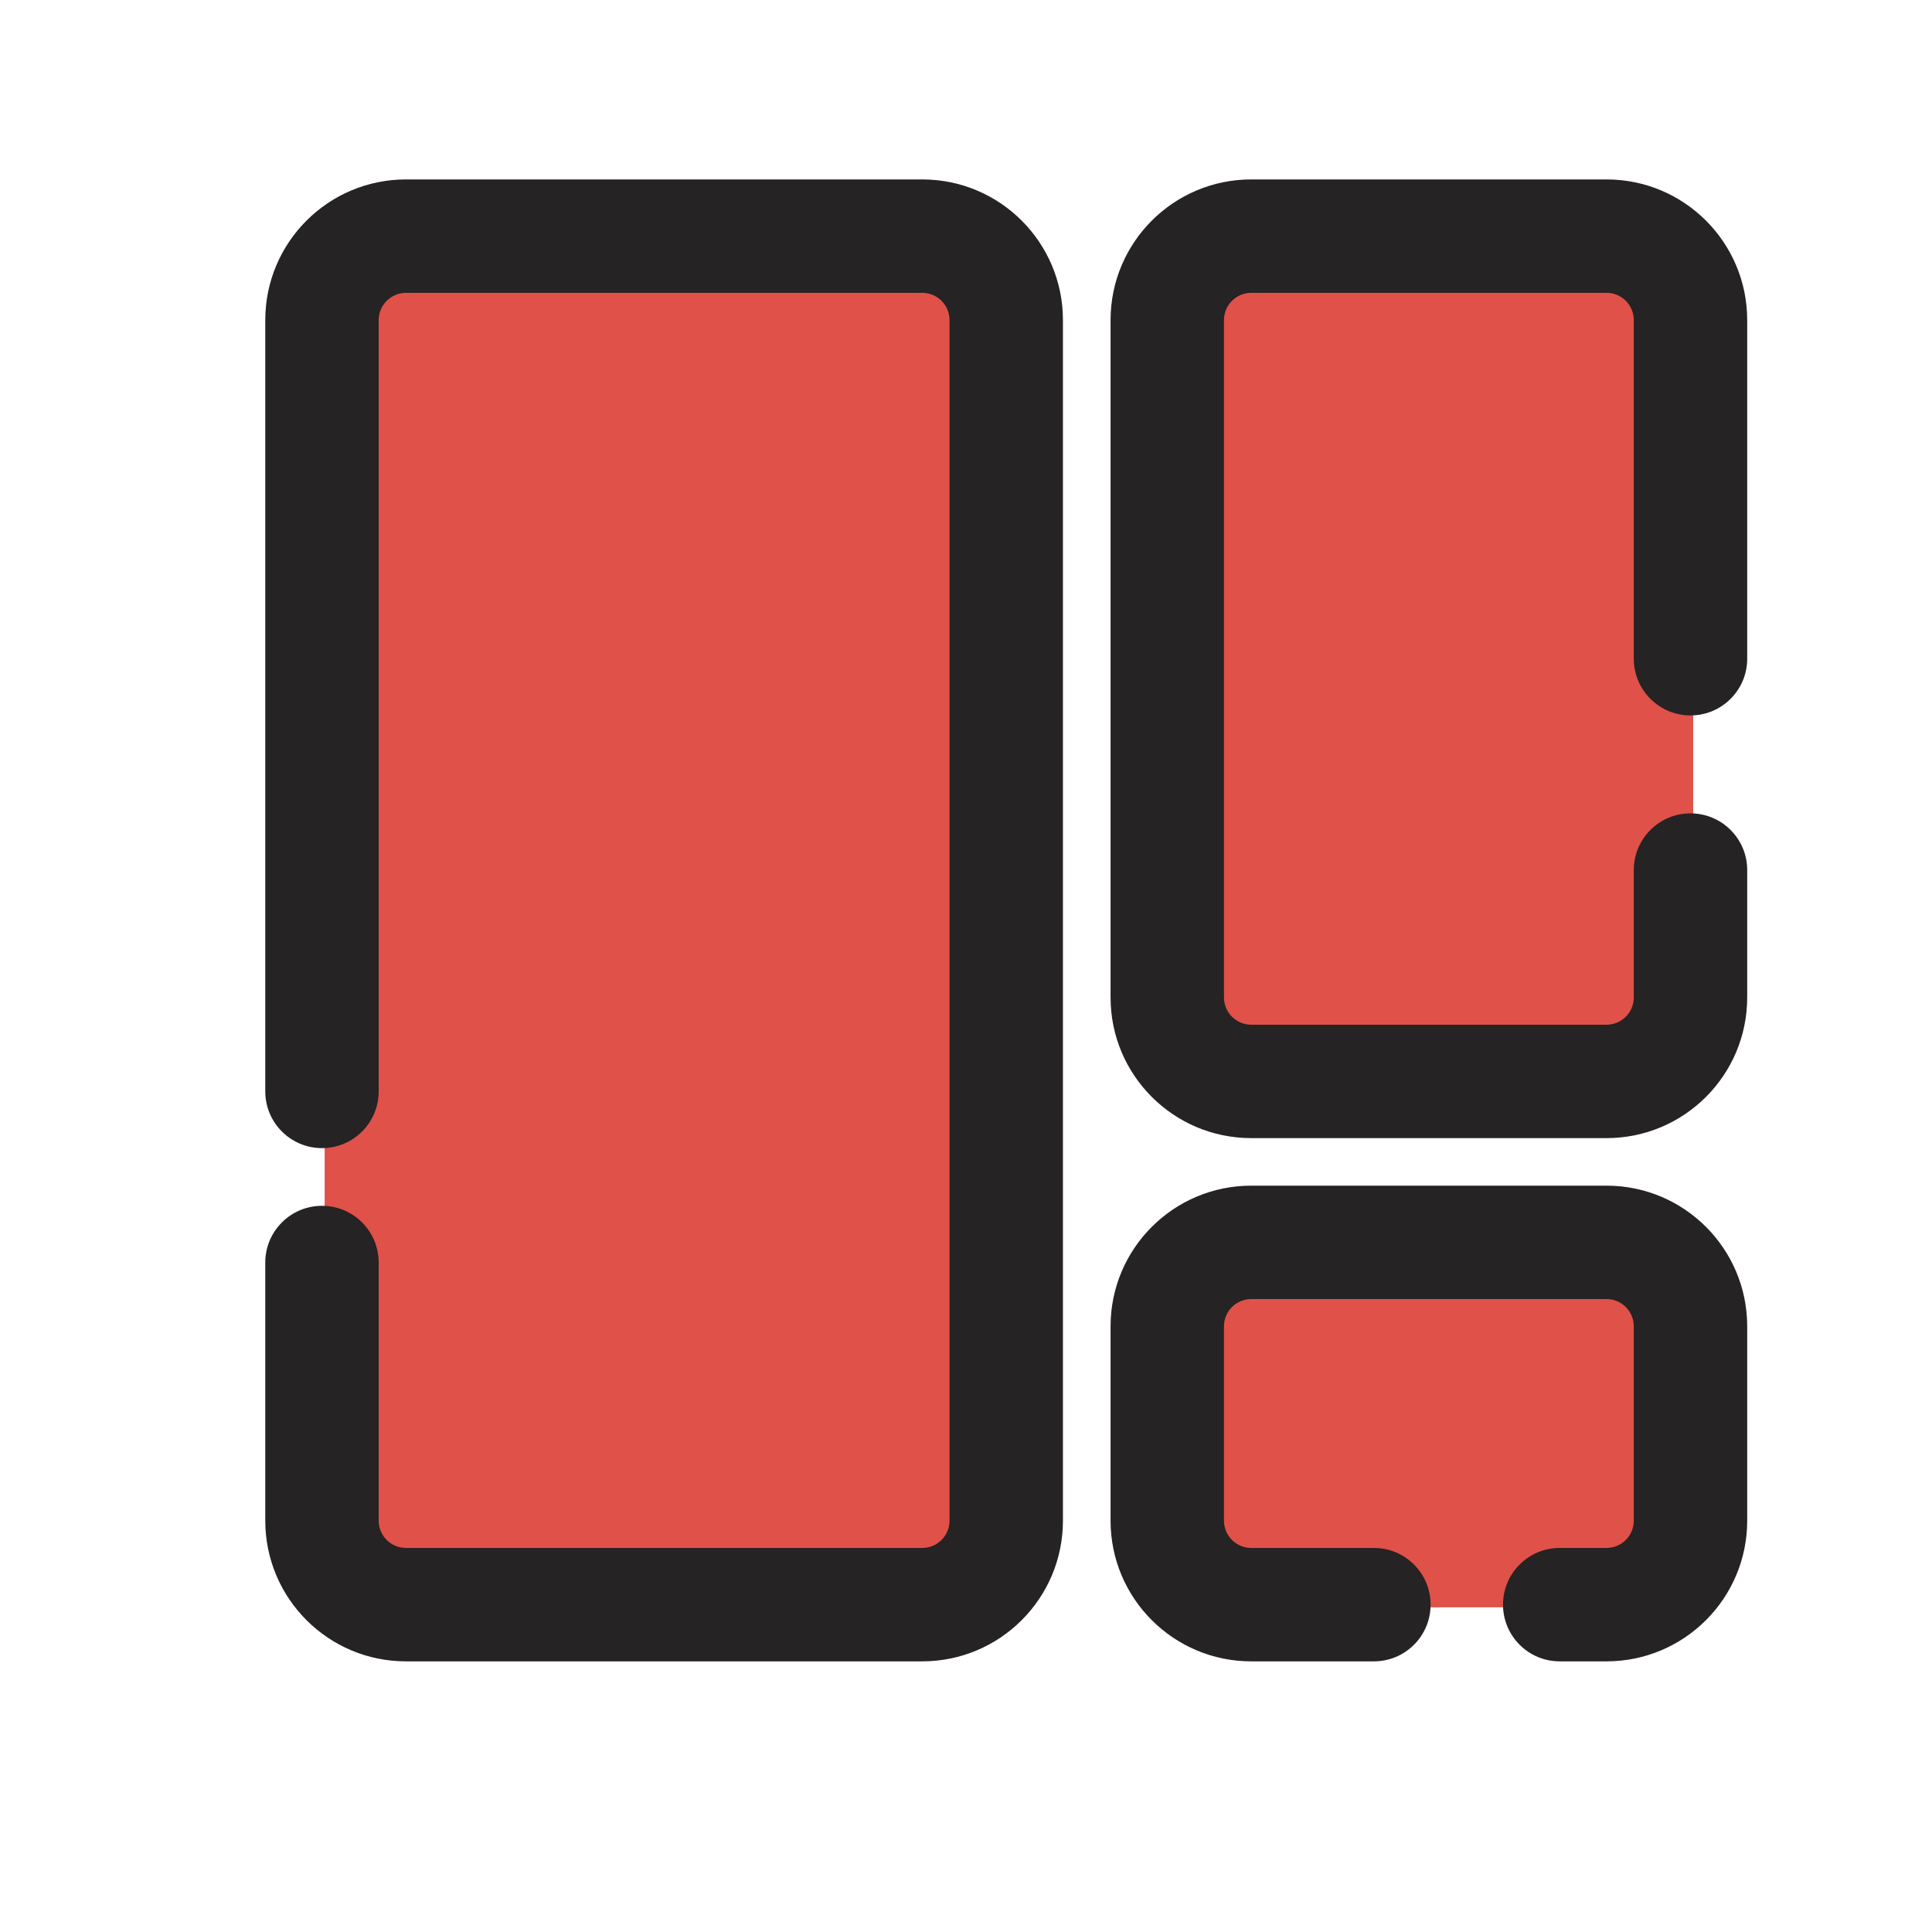 <svg width="23" height="23" viewBox="0 0 23 23" fill="none" xmlns="http://www.w3.org/2000/svg">
<g clip-path="url(#clip0_662_7935)">
<path fill-rule="evenodd" clip-rule="evenodd" d="M11.011 3.099H4.865C4.313 3.099 3.865 3.546 3.865 4.099V11.245V13.281V15.317V18.39C3.865 18.943 4.313 19.39 4.865 19.39H11.011C11.563 19.39 12.011 18.943 12.011 18.39V4.099C12.011 3.546 11.563 3.099 11.011 3.099ZM19.157 3.099H14.928C14.376 3.099 13.928 3.546 13.928 4.099V8.13V9.388V10.646V12.161C13.928 12.713 14.375 13.161 14.928 13.161H19.157C19.709 13.161 20.157 12.713 20.157 12.161V4.099C20.157 3.546 19.709 3.099 19.157 3.099ZM14.928 14.822H19.157C19.709 14.822 20.157 15.27 20.157 15.822V18.135C20.157 18.687 19.709 19.135 19.157 19.135H14.928C14.375 19.135 13.928 18.687 13.928 18.135V18.057V17.518V16.979V15.822C13.928 15.27 14.376 14.822 14.928 14.822Z" fill="#E05149"/>
<path fill-rule="evenodd" clip-rule="evenodd" d="M3.158 3.811C3.158 2.886 3.908 2.136 4.833 2.136H10.979C11.904 2.136 12.654 2.886 12.654 3.811V18.103C12.654 19.028 11.904 19.778 10.979 19.778H4.833C3.908 19.778 3.158 19.028 3.158 18.103V15.03C3.158 14.657 3.461 14.355 3.833 14.355C4.206 14.355 4.508 14.657 4.508 15.03V18.103C4.508 18.282 4.654 18.428 4.833 18.428H10.979C11.159 18.428 11.304 18.282 11.304 18.103V3.811C11.304 3.632 11.159 3.486 10.979 3.486H4.833C4.654 3.486 4.508 3.632 4.508 3.811V10.957V12.993C4.508 13.366 4.206 13.668 3.833 13.668C3.461 13.668 3.158 13.366 3.158 12.993V10.957V3.811ZM13.221 3.811C13.221 2.886 13.971 2.136 14.896 2.136H19.125C20.05 2.136 20.8 2.886 20.8 3.811V7.842C20.8 8.215 20.498 8.517 20.125 8.517C19.752 8.517 19.45 8.215 19.45 7.842V3.811C19.45 3.632 19.305 3.486 19.125 3.486H14.896C14.716 3.486 14.571 3.632 14.571 3.811V11.874C14.571 12.053 14.716 12.199 14.896 12.199H19.125C19.305 12.199 19.45 12.053 19.45 11.874V10.358C19.45 9.985 19.752 9.683 20.125 9.683C20.498 9.683 20.8 9.985 20.8 10.358V11.874C20.8 12.799 20.05 13.549 19.125 13.549H14.896C13.971 13.549 13.221 12.799 13.221 11.874V3.811ZM14.896 14.115C13.971 14.115 13.221 14.865 13.221 15.79V16.947V18.103C13.221 19.028 13.971 19.778 14.896 19.778H16.356C16.729 19.778 17.031 19.476 17.031 19.103C17.031 18.73 16.729 18.428 16.356 18.428H14.896C14.716 18.428 14.571 18.282 14.571 18.103V16.947V15.79C14.571 15.611 14.716 15.465 14.896 15.465H19.125C19.305 15.465 19.45 15.611 19.45 15.79V18.103C19.45 18.282 19.305 18.428 19.125 18.428H18.568C18.195 18.428 17.893 18.73 17.893 19.103C17.893 19.476 18.195 19.778 18.568 19.778H19.125C20.05 19.778 20.8 19.028 20.8 18.103V15.79C20.8 14.865 20.05 14.115 19.125 14.115H14.896Z" fill="#252323"/>
</g>
<defs>
<clipPath id="clip0_662_7935">
<rect width="23" height="23" fill="white"/>
</clipPath>
</defs>
</svg>
